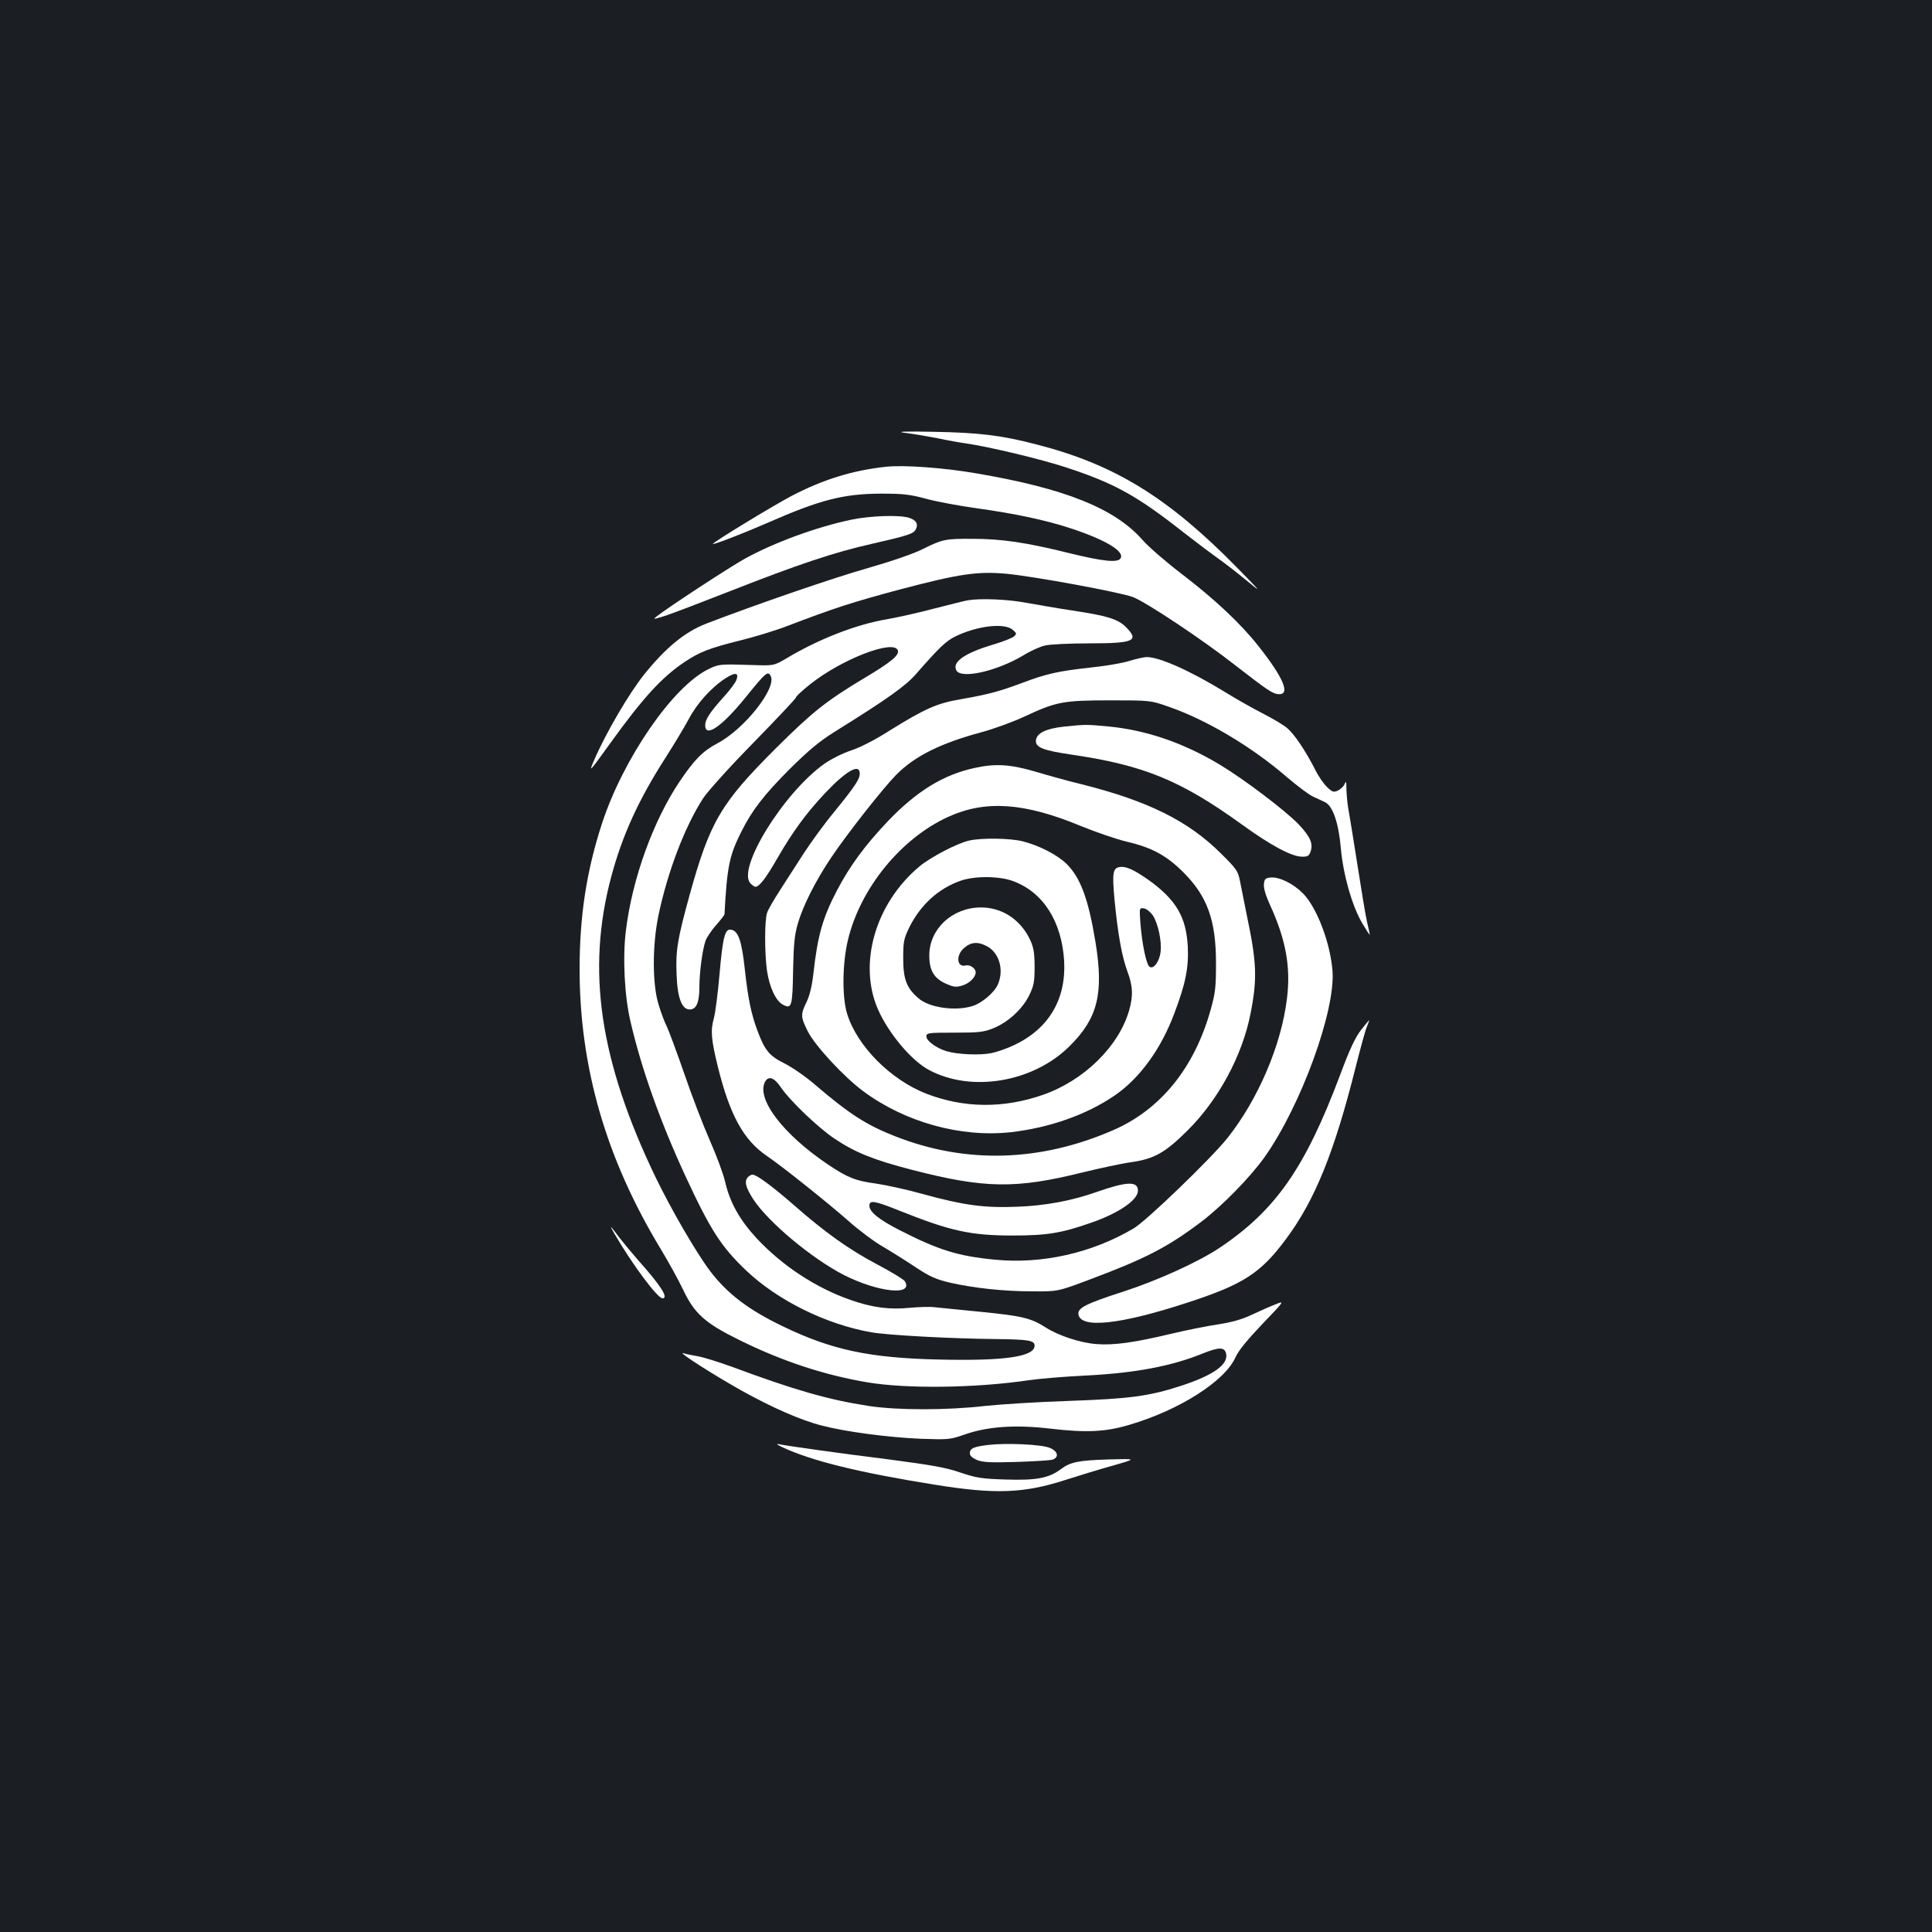 <?xml version="1.0" standalone="no"?>
<!DOCTYPE svg PUBLIC "-//W3C//DTD SVG 20010904//EN"
 "http://www.w3.org/TR/2001/REC-SVG-20010904/DTD/svg10.dtd">
<svg version="1.0" xmlns="http://www.w3.org/2000/svg"
 width="1000pt" height="1000pt" viewBox="0 0 1000 1000"
 preserveAspectRatio="xMidYMid meet">
<rect width="100%" height="100%" fill="#1b1f23"/>
<g transform="translate(0,1000) scale(0.1,-0.1)"
fill="#ffffff" stroke="none">
<path d="M4681 7760 c36 -4 112 -17 170 -28 57 -12 124 -24 149 -27 122 -18
391 -82 520 -125 247 -81 364 -145 605 -335 72 -56 152 -116 179 -135 26 -18
89 -66 140 -108 91 -75 91 -75 -44 63 -355 361 -632 531 -1033 634 -183 48
-302 62 -537 66 -146 3 -194 1 -149 -5z"/>
<path d="M4585 7584 c-174 -19 -325 -66 -488 -151 -102 -54 -407 -240 -407
-248 0 -7 154 53 281 108 275 121 395 151 589 152 115 0 150 -4 235 -27 55
-15 170 -36 255 -48 203 -28 363 -62 496 -106 178 -59 276 -118 254 -154 -15
-24 -90 -16 -270 28 -217 54 -346 73 -494 73 -143 1 -157 -2 -260 -53 -47 -24
-161 -63 -286 -99 -177 -50 -583 -190 -835 -287 -110 -43 -208 -123 -320 -262
-78 -97 -200 -305 -260 -445 -28 -66 -29 -68 88 94 165 229 265 338 381 415
78 52 130 72 287 111 77 19 188 53 247 76 238 91 333 122 584 189 303 80 399
94 549 80 146 -14 584 -95 652 -120 67 -25 362 -221 530 -353 169 -131 194
-148 225 -150 63 -4 25 86 -106 251 -90 114 -225 241 -394 370 -81 62 -174
142 -205 178 -144 163 -401 266 -860 344 -166 29 -376 44 -468 34z"/>
<path d="M4406 7310 c-181 -38 -401 -119 -551 -202 -81 -45 -393 -249 -454
-297 -23 -18 -22 -18 40 1 35 11 189 70 342 130 349 137 534 199 729 243 192
44 216 52 228 75 14 27 3 47 -32 59 -47 17 -203 12 -302 -9z"/>
<path d="M5010 6893 c-14 -2 -92 -22 -175 -43 -82 -22 -192 -46 -243 -55 -161
-27 -355 -103 -522 -203 -65 -38 -65 -38 -180 -34 -166 5 -169 5 -224 -22
-184 -90 -440 -462 -550 -798 -80 -245 -116 -479 -116 -753 0 -509 137 -983
420 -1450 39 -65 92 -160 116 -211 58 -123 114 -173 289 -259 222 -110 440
-182 665 -220 203 -34 557 -30 835 11 55 8 186 19 291 24 261 13 449 49 611
115 82 33 111 33 119 0 14 -57 -64 -113 -236 -169 -164 -53 -264 -66 -575 -77
-154 -5 -350 -17 -435 -26 -197 -23 -456 -23 -605 0 -208 32 -382 82 -705 202
-69 25 -149 50 -178 55 -30 5 -64 12 -75 16 -34 9 154 -111 300 -193 160 -89
310 -155 418 -182 122 -32 344 -61 510 -68 145 -5 153 -4 225 21 121 43 266
53 450 31 182 -21 281 -17 405 20 259 76 495 226 550 350 15 34 61 90 139 172
117 122 117 122 64 100 -29 -11 -84 -36 -123 -54 -49 -23 -101 -37 -170 -48
-55 -8 -165 -30 -245 -49 -188 -45 -296 -60 -384 -53 -83 6 -199 44 -265 87
-75 48 -123 59 -335 80 -111 11 -219 22 -241 24 -23 3 -79 1 -125 -3 -105 -11
-196 1 -309 41 -178 62 -353 177 -485 319 -87 94 -138 185 -162 289 -9 41 -45
138 -79 215 -34 77 -95 235 -134 350 -40 115 -81 225 -91 245 -10 19 -29 69
-41 110 -33 104 -33 307 -1 461 47 226 137 462 232 608 24 36 138 163 261 288
120 123 219 228 219 233 0 6 33 36 73 68 163 130 432 234 454 176 9 -25 -34
-61 -177 -146 -193 -116 -264 -172 -451 -358 -289 -288 -344 -382 -450 -764
-63 -229 -72 -285 -67 -409 4 -122 27 -182 68 -182 34 0 50 36 50 115 0 75 15
190 31 238 6 19 31 56 55 83 24 27 44 53 44 57 13 245 25 304 87 427 55 110
117 191 252 326 96 95 151 141 229 190 275 171 370 239 423 300 120 137 154
170 204 195 114 55 252 71 296 35 21 -18 22 -21 9 -34 -8 -8 -55 -27 -105 -42
-152 -45 -218 -91 -195 -135 25 -46 210 -4 347 78 37 23 88 46 113 51 25 6
127 11 228 11 232 0 261 13 189 85 -41 41 -97 58 -277 85 -74 11 -181 30 -238
40 -94 18 -236 24 -302 13z m-1199 -414 c-5 -13 -33 -51 -63 -84 -74 -82 -98
-119 -98 -149 0 -67 88 -6 213 149 100 124 112 134 126 106 33 -61 -136 -275
-275 -348 -77 -41 -119 -84 -195 -196 -138 -205 -246 -504 -279 -771 -18 -139
-8 -342 24 -476 57 -245 154 -517 285 -800 129 -278 184 -363 313 -486 163
-155 414 -279 648 -320 88 -15 414 -33 650 -35 163 -2 195 -7 195 -34 0 -57
-153 -80 -494 -72 -358 8 -554 49 -807 171 -180 86 -291 171 -380 289 -72 96
-200 317 -280 482 -291 605 -360 1073 -230 1558 57 213 141 398 282 617 44 69
98 159 120 200 42 80 118 164 192 211 49 31 68 27 53 -12z"/>
<path d="M5845 6579 c-33 -11 -122 -26 -198 -34 -166 -18 -231 -32 -357 -80
-118 -44 -178 -60 -316 -84 -124 -21 -186 -48 -375 -166 -71 -45 -147 -84
-193 -99 -45 -15 -103 -44 -140 -70 -212 -151 -455 -546 -381 -619 9 -9 20
-17 25 -17 20 0 54 44 115 150 77 134 149 232 243 332 111 118 182 159 182
104 0 -29 -23 -64 -135 -202 -49 -59 -117 -153 -153 -208 -36 -56 -91 -141
-123 -191 -32 -49 -63 -103 -68 -118 -14 -36 -14 -210 -1 -302 13 -85 45 -155
82 -175 46 -25 50 -9 53 177 3 135 7 182 24 241 27 94 93 224 173 343 83 124
269 360 338 430 96 96 228 162 440 219 63 17 162 53 220 80 167 78 202 85 445
85 210 0 210 0 304 -33 197 -68 433 -209 614 -366 54 -46 114 -91 135 -100 20
-9 48 -22 62 -29 39 -20 69 -109 80 -236 12 -137 58 -299 110 -388 22 -37 40
-65 40 -61 0 4 -7 35 -15 70 -8 35 -30 169 -50 298 -20 129 -41 256 -46 283
-5 28 -9 73 -10 101 0 41 -2 46 -9 28 -5 -12 -21 -27 -35 -34 -22 -10 -29 -8
-56 18 -17 16 -45 56 -61 89 -49 96 -106 182 -144 215 -19 17 -75 50 -124 75
-49 25 -136 74 -193 109 -183 113 -349 187 -414 185 -15 -1 -55 -10 -88 -20z"/>
<path d="M5507 6239 c-92 -10 -141 -33 -145 -71 -4 -36 37 -52 178 -73 379
-55 570 -133 890 -364 146 -106 253 -163 306 -165 32 -1 39 3 47 25 15 42 0
77 -61 142 -68 71 -282 233 -408 309 -190 114 -384 180 -579 198 -113 11 -120
10 -228 -1z"/>
<path d="M5044 6025 c-161 -35 -298 -119 -446 -273 -122 -128 -200 -235 -267
-363 -73 -140 -99 -232 -121 -429 -7 -63 -19 -112 -35 -146 -32 -65 -31 -78 6
-152 36 -73 188 -237 287 -310 217 -161 506 -241 766 -212 198 23 387 89 533
188 130 88 242 241 311 426 59 156 75 237 70 346 -8 153 -60 243 -204 346 -77
54 -118 72 -150 66 -34 -6 -38 -31 -25 -171 17 -177 38 -291 66 -368 29 -76
31 -128 9 -204 -54 -186 -234 -362 -446 -436 -204 -71 -409 -69 -603 6 -186
72 -361 249 -411 416 -26 86 -24 260 5 380 64 268 275 526 519 637 193 88 394
74 688 -48 76 -31 183 -68 238 -81 129 -30 205 -72 291 -158 124 -124 169
-248 169 -470 0 -122 -3 -153 -27 -239 -84 -303 -260 -520 -508 -627 -377
-163 -759 -174 -1124 -31 -149 58 -238 115 -418 269 -46 40 -116 88 -155 108
-79 39 -103 67 -141 169 -33 88 -49 165 -66 320 -16 148 -34 199 -72 204 -31
5 -42 -39 -59 -233 -8 -93 -21 -195 -29 -225 -18 -64 -14 -111 21 -253 62
-250 133 -378 253 -460 76 -51 319 -245 423 -337 53 -47 134 -108 180 -134 46
-27 122 -75 170 -107 71 -47 103 -61 175 -78 124 -28 277 -45 428 -45 130 -1
130 -1 300 63 285 107 399 166 570 295 109 82 257 233 332 339 188 267 366
757 350 962 -12 148 -82 330 -154 402 -50 50 -122 85 -165 81 -29 -3 -33 -7
-36 -34 -2 -20 9 -58 28 -100 86 -186 112 -329 91 -495 -30 -242 -150 -521
-309 -721 -87 -108 -418 -427 -484 -466 -216 -128 -475 -186 -719 -162 -189
18 -292 50 -491 152 -108 55 -158 95 -158 127 0 31 25 27 162 -28 258 -103
364 -126 578 -126 180 0 253 12 410 67 141 49 240 117 240 165 0 50 -55 49
-215 -7 -127 -45 -266 -71 -410 -76 -169 -7 -275 7 -486 65 -81 23 -191 47
-246 55 -105 14 -147 31 -248 99 -232 156 -372 340 -325 428 18 32 47 22 81
-28 49 -72 195 -211 279 -267 106 -71 200 -109 400 -161 376 -97 538 -99 881
-14 90 22 206 47 257 54 116 17 172 48 287 162 162 160 286 391 328 608 35
178 32 263 -19 505 -14 69 -30 150 -36 180 -10 51 -17 62 -97 141 -169 169
-377 273 -724 360 -67 16 -174 46 -238 65 -129 38 -207 43 -315 19z m923 -763
c27 -42 47 -132 40 -190 -6 -51 -39 -94 -59 -74 -16 16 -37 120 -45 220 -6 84
-6 84 18 80 13 -1 33 -18 46 -36z"/>
<path d="M5015 5649 c-63 -15 -195 -84 -254 -132 -230 -191 -321 -505 -216
-743 55 -124 173 -264 263 -312 220 -118 539 -64 727 122 147 145 179 273 135
541 -37 224 -78 334 -151 405 -48 46 -139 93 -224 115 -65 17 -216 19 -280 4z
m230 -210 c155 -58 250 -208 263 -412 11 -199 -79 -351 -258 -436 -35 -17 -89
-36 -119 -42 -60 -12 -174 -7 -232 10 -53 16 -104 54 -104 76 0 19 8 20 145
20 128 0 152 3 202 23 76 31 150 99 185 170 24 50 28 69 28 147 0 71 -5 100
-21 136 -50 109 -147 173 -259 172 -147 -1 -265 -112 -265 -248 0 -78 24 -119
87 -147 39 -17 51 -19 84 -9 37 11 69 43 69 68 0 21 -29 41 -51 36 -47 -13
-53 54 -8 91 36 31 71 33 118 8 63 -34 88 -121 57 -195 -17 -43 -85 -101 -135
-115 -89 -27 -223 -7 -277 41 -62 53 -79 99 -79 207 0 87 3 101 32 161 58 116
151 201 267 241 73 25 200 24 271 -3z"/>
<path d="M7044 4668 c-30 -39 -59 -101 -108 -233 -181 -481 -333 -699 -624
-894 -108 -72 -318 -168 -497 -226 -195 -63 -238 -85 -233 -118 11 -75 216
-53 559 59 293 95 383 153 514 329 151 202 252 451 365 904 23 90 47 179 55
197 8 19 13 34 12 34 -1 0 -21 -24 -43 -52z"/>
<path d="M3872 3908 c-21 -21 -13 -53 26 -114 78 -120 306 -310 473 -395 178
-89 360 -107 312 -30 -6 9 -70 48 -142 86 -148 78 -272 167 -436 311 -109 95
-189 154 -210 154 -6 0 -16 -5 -23 -12z"/>
<path d="M3180 3615 c90 -156 223 -335 249 -335 33 0 -7 64 -124 195 -34 39
-79 93 -100 120 -48 65 -54 69 -25 20z"/>
<path d="M4050 2509 c149 -70 396 -131 790 -194 310 -50 459 -45 675 25 66 21
176 55 245 74 125 36 125 36 -20 32 -160 -5 -199 -13 -250 -51 -62 -46 -126
-58 -284 -53 -125 4 -151 8 -235 36 -74 26 -150 39 -370 68 -264 33 -513 68
-570 79 -16 3 -10 -2 19 -16z"/>
<path d="M5115 2521 c-76 -9 -95 -18 -95 -43 0 -13 12 -24 37 -35 31 -12 67
-14 203 -10 91 3 175 8 188 12 35 12 28 44 -15 61 -42 18 -225 26 -318 15z"/>
</g>
</svg>

